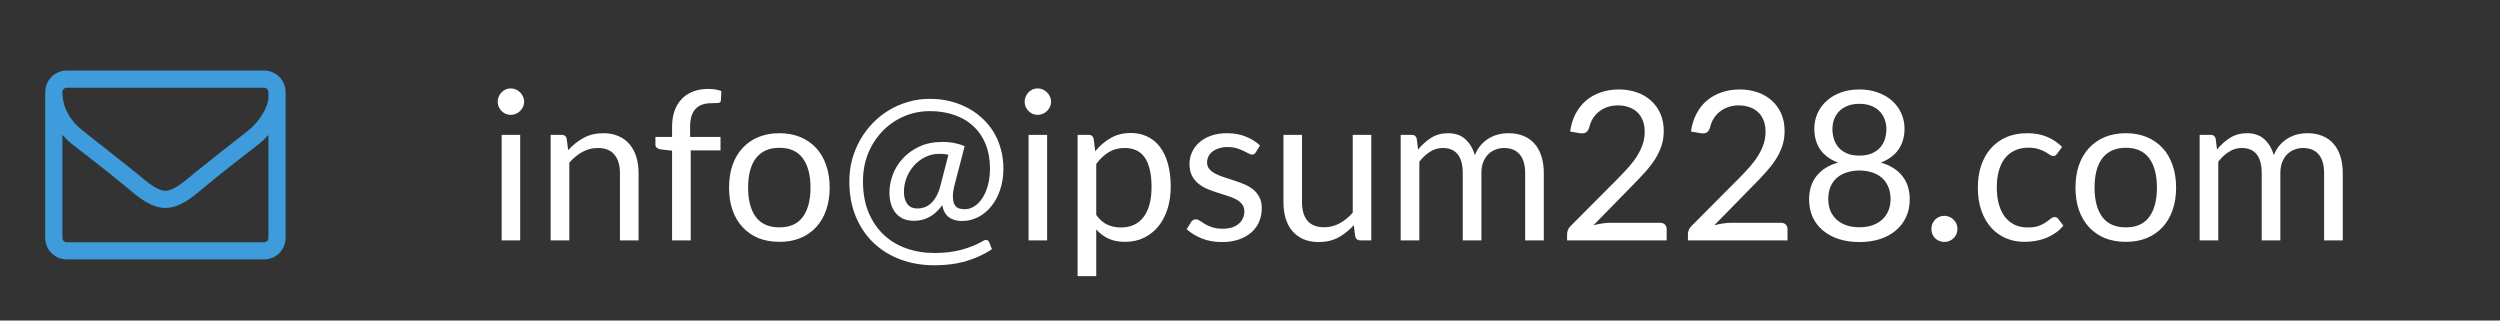<svg width="156" height="20" viewBox="0 0 156 20" fill="none" xmlns="http://www.w3.org/2000/svg">
<rect x="0" y="0" width="156" height="20" fill="#333333" stroke="none"/>
<path d="M16.75 14.849C16.75 14.991 16.625 15.117 16.483 15.117H4.161C4.019 15.117 3.893 14.991 3.893 14.849V8.421C4.069 8.621 4.262 8.806 4.471 8.973C5.668 9.894 6.873 10.831 8.037 11.802C8.664 12.33 9.443 12.974 10.313 12.974H10.322H10.33C11.201 12.974 11.979 12.33 12.607 11.802C13.77 10.831 14.976 9.894 16.173 8.973C16.382 8.806 16.575 8.621 16.75 8.421V14.849ZM16.75 6.052C16.75 6.763 16.064 7.692 15.52 8.119C14.398 8.998 13.277 9.885 12.163 10.773C11.72 11.133 10.916 11.903 10.33 11.903H10.322H10.313C9.727 11.903 8.924 11.133 8.48 10.773C7.367 9.885 6.245 8.998 5.124 8.119C4.37 7.525 3.893 6.696 3.893 5.742C3.893 5.6 4.019 5.474 4.161 5.474H16.483C16.801 5.474 16.75 5.842 16.75 6.052ZM17.822 5.742C17.822 5.005 17.219 4.403 16.483 4.403H4.161C3.424 4.403 2.822 5.005 2.822 5.742V14.849C2.822 15.586 3.424 16.188 4.161 16.188H16.483C17.219 16.188 17.822 15.586 17.822 14.849V5.742Z" fill="#3E9CDC"/>
<path d="M32.46 8.415V15H31.303V8.415H32.46ZM32.707 6.348C32.707 6.461 32.683 6.567 32.636 6.667C32.592 6.762 32.532 6.849 32.454 6.927C32.38 7.001 32.291 7.059 32.187 7.103C32.088 7.146 31.981 7.168 31.869 7.168C31.756 7.168 31.65 7.146 31.55 7.103C31.455 7.059 31.37 7.001 31.297 6.927C31.223 6.849 31.165 6.762 31.121 6.667C31.078 6.567 31.056 6.461 31.056 6.348C31.056 6.236 31.078 6.13 31.121 6.03C31.165 5.926 31.223 5.837 31.297 5.763C31.37 5.686 31.455 5.625 31.55 5.582C31.65 5.538 31.756 5.516 31.869 5.516C31.981 5.516 32.088 5.538 32.187 5.582C32.291 5.625 32.38 5.686 32.454 5.763C32.532 5.837 32.592 5.926 32.636 6.03C32.683 6.13 32.707 6.236 32.707 6.348ZM34.361 15V8.415H35.057C35.221 8.415 35.323 8.496 35.362 8.656L35.453 9.371C35.739 9.055 36.06 8.799 36.415 8.604C36.771 8.409 37.18 8.312 37.644 8.312C38.004 8.312 38.32 8.372 38.593 8.493C38.87 8.611 39.1 8.78 39.282 9.001C39.468 9.217 39.609 9.479 39.704 9.787C39.8 10.095 39.847 10.435 39.847 10.807V15H38.684V10.807C38.684 10.309 38.569 9.924 38.339 9.65C38.114 9.373 37.77 9.235 37.306 9.235C36.959 9.235 36.636 9.317 36.337 9.482C36.043 9.646 35.772 9.869 35.525 10.151V15H34.361ZM41.938 15V9.403L41.21 9.319C41.119 9.297 41.043 9.265 40.982 9.222C40.926 9.174 40.898 9.107 40.898 9.02V8.546H41.938V7.909C41.938 7.532 41.99 7.198 42.094 6.907C42.202 6.613 42.354 6.366 42.549 6.167C42.748 5.963 42.986 5.809 43.264 5.705C43.541 5.601 43.853 5.549 44.2 5.549C44.495 5.549 44.765 5.592 45.012 5.679L44.986 6.258C44.978 6.362 44.919 6.418 44.811 6.426C44.707 6.435 44.566 6.439 44.388 6.439C44.189 6.439 44.007 6.465 43.842 6.518C43.682 6.569 43.543 6.654 43.426 6.771C43.309 6.888 43.218 7.042 43.153 7.232C43.093 7.423 43.062 7.659 43.062 7.941V8.546H44.96V9.384H43.101V15H41.938ZM48.639 8.312C49.12 8.312 49.553 8.392 49.939 8.552C50.324 8.712 50.654 8.94 50.927 9.235C51.2 9.529 51.408 9.887 51.551 10.307C51.698 10.723 51.772 11.189 51.772 11.704C51.772 12.225 51.698 12.693 51.551 13.108C51.408 13.524 51.2 13.88 50.927 14.175C50.654 14.469 50.324 14.697 49.939 14.857C49.553 15.013 49.12 15.091 48.639 15.091C48.153 15.091 47.716 15.013 47.326 14.857C46.94 14.697 46.611 14.469 46.338 14.175C46.065 13.88 45.855 13.524 45.707 13.108C45.564 12.693 45.493 12.225 45.493 11.704C45.493 11.189 45.564 10.723 45.707 10.307C45.855 9.887 46.065 9.529 46.338 9.235C46.611 8.94 46.94 8.712 47.326 8.552C47.716 8.392 48.153 8.312 48.639 8.312ZM48.639 14.188C49.289 14.188 49.774 13.971 50.095 13.537C50.415 13.1 50.576 12.491 50.576 11.711C50.576 10.927 50.415 10.316 50.095 9.878C49.774 9.44 49.289 9.222 48.639 9.222C48.309 9.222 48.021 9.278 47.774 9.39C47.532 9.503 47.328 9.666 47.163 9.878C47.003 10.09 46.882 10.352 46.799 10.665C46.721 10.972 46.682 11.321 46.682 11.711C46.682 12.491 46.843 13.1 47.163 13.537C47.488 13.971 47.98 14.188 48.639 14.188ZM60.025 13.791C59.692 13.791 59.419 13.711 59.206 13.55C58.994 13.39 58.857 13.141 58.797 12.803C58.545 13.15 58.272 13.399 57.978 13.55C57.683 13.702 57.367 13.778 57.029 13.778C56.773 13.778 56.548 13.735 56.353 13.648C56.162 13.557 56.004 13.434 55.878 13.277C55.753 13.117 55.657 12.929 55.592 12.712C55.532 12.495 55.501 12.261 55.501 12.01C55.501 11.642 55.571 11.271 55.709 10.899C55.852 10.521 56.062 10.184 56.34 9.884C56.617 9.581 56.962 9.334 57.373 9.143C57.785 8.953 58.262 8.857 58.803 8.857C59.094 8.857 59.349 8.881 59.57 8.929C59.791 8.972 59.999 9.037 60.194 9.124L59.583 11.47C59.497 11.8 59.455 12.069 59.46 12.277C59.464 12.48 59.497 12.64 59.557 12.758C59.622 12.874 59.711 12.955 59.824 12.998C59.936 13.037 60.06 13.056 60.194 13.056C60.407 13.056 60.608 12.996 60.799 12.874C60.989 12.753 61.156 12.582 61.299 12.361C61.447 12.14 61.561 11.876 61.644 11.568C61.73 11.256 61.774 10.912 61.774 10.534C61.774 9.937 61.678 9.412 61.488 8.961C61.297 8.511 61.033 8.136 60.695 7.837C60.361 7.534 59.965 7.308 59.505 7.161C59.05 7.009 58.558 6.934 58.03 6.934C57.449 6.934 56.905 7.044 56.398 7.265C55.891 7.486 55.449 7.792 55.072 8.181C54.695 8.572 54.396 9.033 54.175 9.566C53.959 10.099 53.85 10.68 53.85 11.308C53.85 12.045 53.965 12.693 54.195 13.252C54.429 13.806 54.745 14.272 55.144 14.649C55.547 15.026 56.019 15.31 56.561 15.501C57.102 15.691 57.683 15.787 58.303 15.787C58.961 15.787 59.542 15.715 60.045 15.572C60.552 15.429 60.989 15.247 61.358 15.026C61.444 14.974 61.52 14.959 61.585 14.98C61.65 14.998 61.698 15.046 61.728 15.123L61.897 15.553C61.429 15.864 60.898 16.109 60.305 16.287C59.715 16.465 59.048 16.553 58.303 16.553C57.549 16.553 56.849 16.434 56.203 16.196C55.558 15.958 54.996 15.613 54.52 15.162C54.047 14.716 53.675 14.168 53.402 13.518C53.133 12.868 52.999 12.131 52.999 11.308C52.999 10.836 53.057 10.381 53.174 9.943C53.296 9.505 53.465 9.098 53.681 8.721C53.898 8.34 54.158 7.993 54.461 7.681C54.765 7.365 55.103 7.096 55.475 6.875C55.848 6.65 56.249 6.476 56.678 6.355C57.111 6.229 57.562 6.167 58.03 6.167C58.428 6.167 58.818 6.21 59.2 6.296C59.581 6.383 59.941 6.511 60.279 6.68C60.621 6.849 60.933 7.059 61.215 7.311C61.501 7.558 61.748 7.843 61.956 8.168C62.164 8.489 62.324 8.849 62.437 9.248C62.554 9.642 62.612 10.071 62.612 10.534C62.612 11.002 62.545 11.436 62.411 11.835C62.281 12.229 62.099 12.571 61.865 12.861C61.635 13.152 61.362 13.379 61.046 13.544C60.729 13.709 60.389 13.791 60.025 13.791ZM57.256 13.011C57.391 13.011 57.525 12.989 57.659 12.946C57.798 12.903 57.93 12.827 58.056 12.719C58.186 12.61 58.305 12.463 58.413 12.277C58.522 12.09 58.613 11.856 58.686 11.575L59.18 9.657C59.011 9.618 58.825 9.598 58.621 9.598C58.296 9.598 57.997 9.668 57.724 9.806C57.456 9.941 57.224 10.118 57.029 10.339C56.834 10.56 56.68 10.814 56.567 11.1C56.459 11.386 56.405 11.678 56.405 11.977C56.405 12.29 56.476 12.541 56.619 12.732C56.762 12.918 56.975 13.011 57.256 13.011ZM65.341 8.415V15H64.184V8.415H65.341ZM65.588 6.348C65.588 6.461 65.564 6.567 65.517 6.667C65.473 6.762 65.413 6.849 65.335 6.927C65.261 7.001 65.172 7.059 65.068 7.103C64.969 7.146 64.862 7.168 64.75 7.168C64.637 7.168 64.531 7.146 64.431 7.103C64.336 7.059 64.251 7.001 64.178 6.927C64.104 6.849 64.046 6.762 64.002 6.667C63.959 6.567 63.937 6.461 63.937 6.348C63.937 6.236 63.959 6.13 64.002 6.03C64.046 5.926 64.104 5.837 64.178 5.763C64.251 5.686 64.336 5.625 64.431 5.582C64.531 5.538 64.637 5.516 64.75 5.516C64.862 5.516 64.969 5.538 65.068 5.582C65.172 5.625 65.261 5.686 65.335 5.763C65.413 5.837 65.473 5.926 65.517 6.03C65.564 6.13 65.588 6.236 65.588 6.348ZM67.242 17.23V8.415H67.938C68.102 8.415 68.204 8.496 68.243 8.656L68.341 9.436C68.622 9.094 68.945 8.819 69.309 8.611C69.673 8.402 70.089 8.299 70.557 8.299C70.939 8.299 71.283 8.372 71.591 8.52C71.898 8.662 72.16 8.877 72.377 9.163C72.594 9.445 72.761 9.796 72.878 10.216C72.995 10.636 73.053 11.12 73.053 11.665C73.053 12.151 72.988 12.604 72.858 13.024C72.728 13.44 72.54 13.802 72.293 14.11C72.05 14.413 71.751 14.653 71.396 14.831C71.045 15.004 70.648 15.091 70.206 15.091C69.803 15.091 69.457 15.024 69.166 14.889C68.88 14.755 68.627 14.565 68.406 14.318V17.23H67.242ZM70.18 9.235C69.803 9.235 69.472 9.321 69.186 9.495C68.904 9.668 68.644 9.913 68.406 10.229V13.414C68.614 13.7 68.843 13.902 69.095 14.018C69.35 14.136 69.634 14.194 69.946 14.194C70.561 14.194 71.034 13.975 71.363 13.537C71.692 13.1 71.857 12.476 71.857 11.665C71.857 11.236 71.818 10.868 71.74 10.56C71.666 10.253 71.558 10.002 71.415 9.806C71.272 9.607 71.097 9.462 70.889 9.371C70.681 9.28 70.445 9.235 70.18 9.235ZM78.364 9.501C78.312 9.596 78.232 9.644 78.124 9.644C78.059 9.644 77.985 9.62 77.903 9.572C77.82 9.525 77.719 9.473 77.597 9.416C77.48 9.356 77.34 9.302 77.175 9.254C77.01 9.202 76.815 9.176 76.59 9.176C76.395 9.176 76.219 9.202 76.063 9.254C75.907 9.302 75.773 9.369 75.66 9.456C75.552 9.542 75.468 9.644 75.407 9.761C75.35 9.874 75.322 9.997 75.322 10.132C75.322 10.3 75.37 10.441 75.465 10.554C75.565 10.667 75.695 10.764 75.855 10.847C76.016 10.929 76.198 11.002 76.401 11.068C76.605 11.128 76.813 11.195 77.025 11.269C77.242 11.338 77.452 11.416 77.656 11.503C77.859 11.59 78.041 11.698 78.202 11.828C78.362 11.958 78.49 12.118 78.585 12.309C78.685 12.495 78.735 12.721 78.735 12.985C78.735 13.288 78.681 13.57 78.572 13.83C78.464 14.086 78.304 14.309 78.091 14.499C77.879 14.686 77.619 14.833 77.311 14.941C77.004 15.05 76.648 15.104 76.245 15.104C75.786 15.104 75.37 15.03 74.997 14.883C74.625 14.731 74.308 14.539 74.048 14.305L74.321 13.863C74.356 13.806 74.397 13.763 74.445 13.732C74.493 13.702 74.553 13.687 74.627 13.687C74.705 13.687 74.787 13.717 74.874 13.778C74.96 13.839 75.064 13.906 75.186 13.979C75.311 14.053 75.463 14.12 75.641 14.181C75.819 14.242 76.04 14.272 76.304 14.272C76.529 14.272 76.726 14.244 76.895 14.188C77.064 14.127 77.205 14.047 77.318 13.947C77.43 13.847 77.513 13.732 77.565 13.602C77.621 13.473 77.649 13.334 77.649 13.187C77.649 13.005 77.6 12.855 77.5 12.738C77.404 12.617 77.277 12.515 77.116 12.432C76.956 12.346 76.772 12.272 76.564 12.211C76.36 12.146 76.15 12.079 75.933 12.01C75.721 11.941 75.511 11.863 75.303 11.776C75.099 11.685 74.917 11.572 74.757 11.438C74.597 11.304 74.466 11.139 74.367 10.944C74.272 10.745 74.224 10.504 74.224 10.223C74.224 9.971 74.276 9.731 74.38 9.501C74.484 9.267 74.635 9.063 74.835 8.89C75.034 8.712 75.279 8.572 75.569 8.467C75.86 8.364 76.191 8.312 76.564 8.312C76.997 8.312 77.385 8.381 77.727 8.52C78.074 8.654 78.373 8.84 78.624 9.079L78.364 9.501ZM81.245 8.415V12.614C81.245 13.113 81.358 13.498 81.583 13.771C81.813 14.044 82.162 14.181 82.63 14.181C82.968 14.181 83.286 14.101 83.585 13.941C83.884 13.78 84.159 13.557 84.411 13.271V8.415H85.568V15H84.879C84.714 15 84.61 14.92 84.567 14.759L84.476 14.051C84.19 14.367 83.869 14.623 83.514 14.818C83.159 15.009 82.751 15.104 82.292 15.104C81.932 15.104 81.614 15.046 81.336 14.928C81.063 14.807 80.834 14.638 80.647 14.421C80.461 14.205 80.32 13.943 80.225 13.635C80.134 13.327 80.088 12.987 80.088 12.614V8.415H81.245ZM87.402 15V8.415H88.098C88.263 8.415 88.364 8.496 88.403 8.656L88.488 9.332C88.731 9.033 89.004 8.788 89.307 8.598C89.61 8.407 89.961 8.312 90.36 8.312C90.802 8.312 91.159 8.435 91.432 8.682C91.71 8.929 91.909 9.263 92.03 9.683C92.126 9.445 92.247 9.239 92.394 9.066C92.546 8.892 92.715 8.749 92.901 8.636C93.088 8.524 93.285 8.441 93.493 8.389C93.705 8.338 93.92 8.312 94.136 8.312C94.483 8.312 94.791 8.368 95.059 8.48C95.332 8.589 95.562 8.749 95.748 8.961C95.939 9.174 96.084 9.436 96.184 9.748C96.284 10.056 96.333 10.409 96.333 10.807V15H95.17V10.807C95.17 10.292 95.057 9.902 94.832 9.637C94.606 9.369 94.281 9.235 93.857 9.235C93.666 9.235 93.484 9.269 93.311 9.338C93.142 9.403 92.992 9.501 92.862 9.631C92.732 9.761 92.628 9.926 92.55 10.125C92.477 10.32 92.44 10.547 92.44 10.807V15H91.276V10.807C91.276 10.279 91.17 9.884 90.958 9.624C90.746 9.364 90.436 9.235 90.028 9.235C89.742 9.235 89.478 9.312 89.235 9.469C88.993 9.62 88.769 9.828 88.566 10.092V15H87.402ZM101.017 5.582C101.411 5.582 101.779 5.64 102.122 5.757C102.464 5.874 102.761 6.045 103.012 6.271C103.264 6.492 103.461 6.762 103.604 7.083C103.747 7.404 103.818 7.768 103.818 8.175C103.818 8.522 103.766 8.845 103.662 9.143C103.558 9.438 103.417 9.72 103.24 9.989C103.062 10.257 102.856 10.519 102.622 10.775C102.393 11.031 102.148 11.289 101.888 11.549L99.431 14.057C99.604 14.01 99.78 13.973 99.957 13.947C100.135 13.917 100.306 13.902 100.471 13.902H103.591C103.716 13.902 103.816 13.938 103.89 14.012C103.963 14.086 104 14.181 104 14.298V15H97.786V14.604C97.786 14.521 97.804 14.437 97.838 14.35C97.873 14.263 97.927 14.183 98.001 14.11L100.984 11.113C101.231 10.862 101.457 10.621 101.66 10.392C101.864 10.158 102.037 9.924 102.18 9.69C102.323 9.456 102.434 9.219 102.512 8.981C102.59 8.738 102.629 8.48 102.629 8.207C102.629 7.934 102.585 7.696 102.499 7.492C102.412 7.285 102.293 7.113 102.141 6.979C101.994 6.845 101.818 6.745 101.615 6.68C101.411 6.611 101.192 6.576 100.958 6.576C100.72 6.576 100.501 6.611 100.302 6.68C100.102 6.749 99.925 6.847 99.769 6.973C99.617 7.094 99.489 7.239 99.385 7.408C99.281 7.577 99.208 7.763 99.164 7.967C99.112 8.119 99.041 8.22 98.95 8.273C98.863 8.32 98.74 8.333 98.579 8.312L97.975 8.207C98.035 7.783 98.153 7.408 98.326 7.083C98.504 6.754 98.725 6.479 98.989 6.258C99.257 6.037 99.563 5.87 99.905 5.757C100.248 5.64 100.618 5.582 101.017 5.582ZM108.558 5.582C108.952 5.582 109.32 5.64 109.663 5.757C110.005 5.874 110.302 6.045 110.553 6.271C110.805 6.492 111.002 6.762 111.145 7.083C111.288 7.404 111.359 7.768 111.359 8.175C111.359 8.522 111.307 8.845 111.203 9.143C111.099 9.438 110.958 9.72 110.781 9.989C110.603 10.257 110.397 10.519 110.163 10.775C109.934 11.031 109.689 11.289 109.429 11.549L106.972 14.057C107.145 14.01 107.321 13.973 107.498 13.947C107.676 13.917 107.847 13.902 108.012 13.902H111.132C111.257 13.902 111.357 13.938 111.431 14.012C111.504 14.086 111.541 14.181 111.541 14.298V15H105.327V14.604C105.327 14.521 105.345 14.437 105.379 14.35C105.414 14.263 105.468 14.183 105.542 14.11L108.525 11.113C108.772 10.862 108.998 10.621 109.201 10.392C109.405 10.158 109.578 9.924 109.721 9.69C109.864 9.456 109.975 9.219 110.053 8.981C110.131 8.738 110.17 8.48 110.17 8.207C110.17 7.934 110.126 7.696 110.04 7.492C109.953 7.285 109.834 7.113 109.682 6.979C109.535 6.845 109.359 6.745 109.156 6.68C108.952 6.611 108.733 6.576 108.499 6.576C108.261 6.576 108.042 6.611 107.843 6.68C107.643 6.749 107.466 6.847 107.31 6.973C107.158 7.094 107.03 7.239 106.926 7.408C106.822 7.577 106.749 7.763 106.705 7.967C106.653 8.119 106.582 8.22 106.491 8.273C106.404 8.32 106.281 8.333 106.12 8.312L105.516 8.207C105.576 7.783 105.693 7.408 105.867 7.083C106.044 6.754 106.265 6.479 106.53 6.258C106.798 6.037 107.104 5.87 107.446 5.757C107.789 5.64 108.159 5.582 108.558 5.582ZM116.027 15.104C115.564 15.104 115.139 15.043 114.753 14.922C114.368 14.796 114.036 14.619 113.759 14.389C113.481 14.159 113.267 13.882 113.115 13.557C112.964 13.228 112.888 12.859 112.888 12.452C112.888 11.854 113.044 11.362 113.356 10.976C113.668 10.586 114.114 10.309 114.695 10.145C114.205 9.963 113.835 9.692 113.583 9.332C113.336 8.968 113.213 8.535 113.213 8.032C113.213 7.69 113.28 7.369 113.414 7.07C113.549 6.771 113.739 6.511 113.986 6.29C114.233 6.069 114.528 5.896 114.87 5.77C115.217 5.644 115.603 5.582 116.027 5.582C116.448 5.582 116.831 5.644 117.178 5.77C117.524 5.896 117.821 6.069 118.068 6.29C118.315 6.511 118.506 6.771 118.64 7.07C118.775 7.369 118.842 7.69 118.842 8.032C118.842 8.535 118.716 8.968 118.465 9.332C118.213 9.692 117.845 9.963 117.36 10.145C117.94 10.309 118.387 10.586 118.699 10.976C119.011 11.362 119.167 11.854 119.167 12.452C119.167 12.859 119.089 13.228 118.933 13.557C118.781 13.882 118.567 14.159 118.289 14.389C118.016 14.619 117.687 14.796 117.301 14.922C116.916 15.043 116.491 15.104 116.027 15.104ZM116.027 14.181C116.331 14.181 116.601 14.14 116.84 14.057C117.082 13.971 117.286 13.852 117.451 13.7C117.62 13.544 117.748 13.36 117.834 13.148C117.925 12.931 117.971 12.693 117.971 12.432C117.971 12.112 117.917 11.839 117.808 11.614C117.704 11.384 117.561 11.197 117.379 11.055C117.202 10.912 116.996 10.807 116.762 10.742C116.528 10.673 116.283 10.639 116.027 10.639C115.772 10.639 115.527 10.673 115.293 10.742C115.059 10.807 114.851 10.912 114.669 11.055C114.491 11.197 114.348 11.384 114.24 11.614C114.136 11.839 114.084 12.112 114.084 12.432C114.084 12.693 114.127 12.931 114.214 13.148C114.305 13.36 114.433 13.544 114.597 13.7C114.766 13.852 114.97 13.971 115.208 14.057C115.451 14.14 115.724 14.181 116.027 14.181ZM116.027 9.709C116.331 9.709 116.588 9.664 116.801 9.572C117.017 9.477 117.193 9.354 117.327 9.202C117.462 9.046 117.559 8.868 117.62 8.669C117.68 8.47 117.711 8.264 117.711 8.052C117.711 7.835 117.674 7.631 117.6 7.441C117.531 7.25 117.425 7.083 117.282 6.94C117.143 6.797 116.968 6.684 116.755 6.602C116.547 6.52 116.305 6.479 116.027 6.479C115.75 6.479 115.505 6.52 115.293 6.602C115.085 6.684 114.909 6.797 114.766 6.94C114.628 7.083 114.521 7.25 114.448 7.441C114.378 7.631 114.344 7.835 114.344 8.052C114.344 8.264 114.374 8.47 114.435 8.669C114.495 8.868 114.593 9.046 114.727 9.202C114.862 9.354 115.035 9.477 115.247 9.572C115.464 9.664 115.724 9.709 116.027 9.709ZM120.52 14.285C120.52 14.172 120.539 14.066 120.578 13.966C120.622 13.867 120.678 13.78 120.747 13.707C120.821 13.633 120.908 13.574 121.007 13.531C121.107 13.488 121.213 13.466 121.326 13.466C121.439 13.466 121.545 13.488 121.644 13.531C121.744 13.574 121.831 13.633 121.904 13.707C121.978 13.78 122.037 13.867 122.08 13.966C122.123 14.066 122.145 14.172 122.145 14.285C122.145 14.402 122.123 14.51 122.08 14.61C122.037 14.705 121.978 14.79 121.904 14.864C121.831 14.937 121.744 14.993 121.644 15.033C121.545 15.076 121.439 15.098 121.326 15.098C121.213 15.098 121.107 15.076 121.007 15.033C120.908 14.993 120.821 14.937 120.747 14.864C120.678 14.79 120.622 14.705 120.578 14.61C120.539 14.51 120.52 14.402 120.52 14.285ZM128.37 9.585C128.335 9.633 128.3 9.67 128.266 9.696C128.231 9.722 128.183 9.735 128.123 9.735C128.058 9.735 127.986 9.709 127.908 9.657C127.83 9.601 127.733 9.54 127.616 9.475C127.503 9.41 127.362 9.351 127.193 9.3C127.028 9.243 126.825 9.215 126.582 9.215C126.257 9.215 125.971 9.274 125.724 9.39C125.477 9.503 125.269 9.668 125.1 9.884C124.935 10.101 124.81 10.363 124.723 10.671C124.641 10.979 124.6 11.323 124.6 11.704C124.6 12.103 124.645 12.459 124.736 12.771C124.827 13.078 124.955 13.338 125.12 13.55C125.289 13.758 125.49 13.919 125.724 14.031C125.962 14.14 126.229 14.194 126.524 14.194C126.805 14.194 127.037 14.162 127.219 14.097C127.401 14.027 127.551 13.951 127.668 13.869C127.789 13.787 127.889 13.713 127.967 13.648C128.049 13.579 128.129 13.544 128.207 13.544C128.302 13.544 128.376 13.581 128.428 13.655L128.753 14.077C128.61 14.255 128.448 14.406 128.266 14.532C128.084 14.658 127.886 14.764 127.674 14.851C127.466 14.933 127.247 14.993 127.018 15.033C126.788 15.072 126.554 15.091 126.316 15.091C125.904 15.091 125.52 15.015 125.165 14.864C124.814 14.712 124.509 14.493 124.249 14.207C123.989 13.917 123.785 13.561 123.638 13.141C123.49 12.721 123.417 12.242 123.417 11.704C123.417 11.215 123.484 10.762 123.618 10.346C123.757 9.93 123.956 9.572 124.216 9.274C124.48 8.97 124.803 8.734 125.185 8.565C125.57 8.396 126.012 8.312 126.511 8.312C126.974 8.312 127.382 8.387 127.733 8.539C128.088 8.686 128.402 8.896 128.675 9.169L128.37 9.585ZM132.656 8.312C133.137 8.312 133.571 8.392 133.956 8.552C134.342 8.712 134.671 8.94 134.944 9.235C135.217 9.529 135.425 9.887 135.568 10.307C135.716 10.723 135.789 11.189 135.789 11.704C135.789 12.225 135.716 12.693 135.568 13.108C135.425 13.524 135.217 13.88 134.944 14.175C134.671 14.469 134.342 14.697 133.956 14.857C133.571 15.013 133.137 15.091 132.656 15.091C132.171 15.091 131.733 15.013 131.343 14.857C130.958 14.697 130.628 14.469 130.355 14.175C130.082 13.88 129.872 13.524 129.725 13.108C129.582 12.693 129.51 12.225 129.51 11.704C129.51 11.189 129.582 10.723 129.725 10.307C129.872 9.887 130.082 9.529 130.355 9.235C130.628 8.94 130.958 8.712 131.343 8.552C131.733 8.392 132.171 8.312 132.656 8.312ZM132.656 14.188C133.306 14.188 133.792 13.971 134.112 13.537C134.433 13.1 134.593 12.491 134.593 11.711C134.593 10.927 134.433 10.316 134.112 9.878C133.792 9.44 133.306 9.222 132.656 9.222C132.327 9.222 132.039 9.278 131.792 9.39C131.549 9.503 131.346 9.666 131.181 9.878C131.021 10.09 130.899 10.352 130.817 10.665C130.739 10.972 130.7 11.321 130.7 11.711C130.7 12.491 130.86 13.1 131.181 13.537C131.506 13.971 131.998 14.188 132.656 14.188ZM137.257 15V8.415H137.952C138.117 8.415 138.219 8.496 138.258 8.656L138.342 9.332C138.585 9.033 138.858 8.788 139.161 8.598C139.465 8.407 139.816 8.312 140.214 8.312C140.656 8.312 141.014 8.435 141.287 8.682C141.564 8.929 141.763 9.263 141.885 9.683C141.98 9.445 142.101 9.239 142.249 9.066C142.4 8.892 142.569 8.749 142.756 8.636C142.942 8.524 143.139 8.441 143.347 8.389C143.56 8.338 143.774 8.312 143.991 8.312C144.337 8.312 144.645 8.368 144.914 8.48C145.187 8.589 145.416 8.749 145.603 8.961C145.793 9.174 145.939 9.436 146.038 9.748C146.138 10.056 146.188 10.409 146.188 10.807V15H145.024V10.807C145.024 10.292 144.912 9.902 144.686 9.637C144.461 9.369 144.136 9.235 143.711 9.235C143.521 9.235 143.339 9.269 143.165 9.338C142.996 9.403 142.847 9.501 142.717 9.631C142.587 9.761 142.483 9.926 142.405 10.125C142.331 10.32 142.294 10.547 142.294 10.807V15H141.131V10.807C141.131 10.279 141.025 9.884 140.812 9.624C140.6 9.364 140.29 9.235 139.883 9.235C139.597 9.235 139.332 9.312 139.09 9.469C138.847 9.62 138.624 9.828 138.42 10.092V15H137.257Z" fill="white"/>
</svg>
